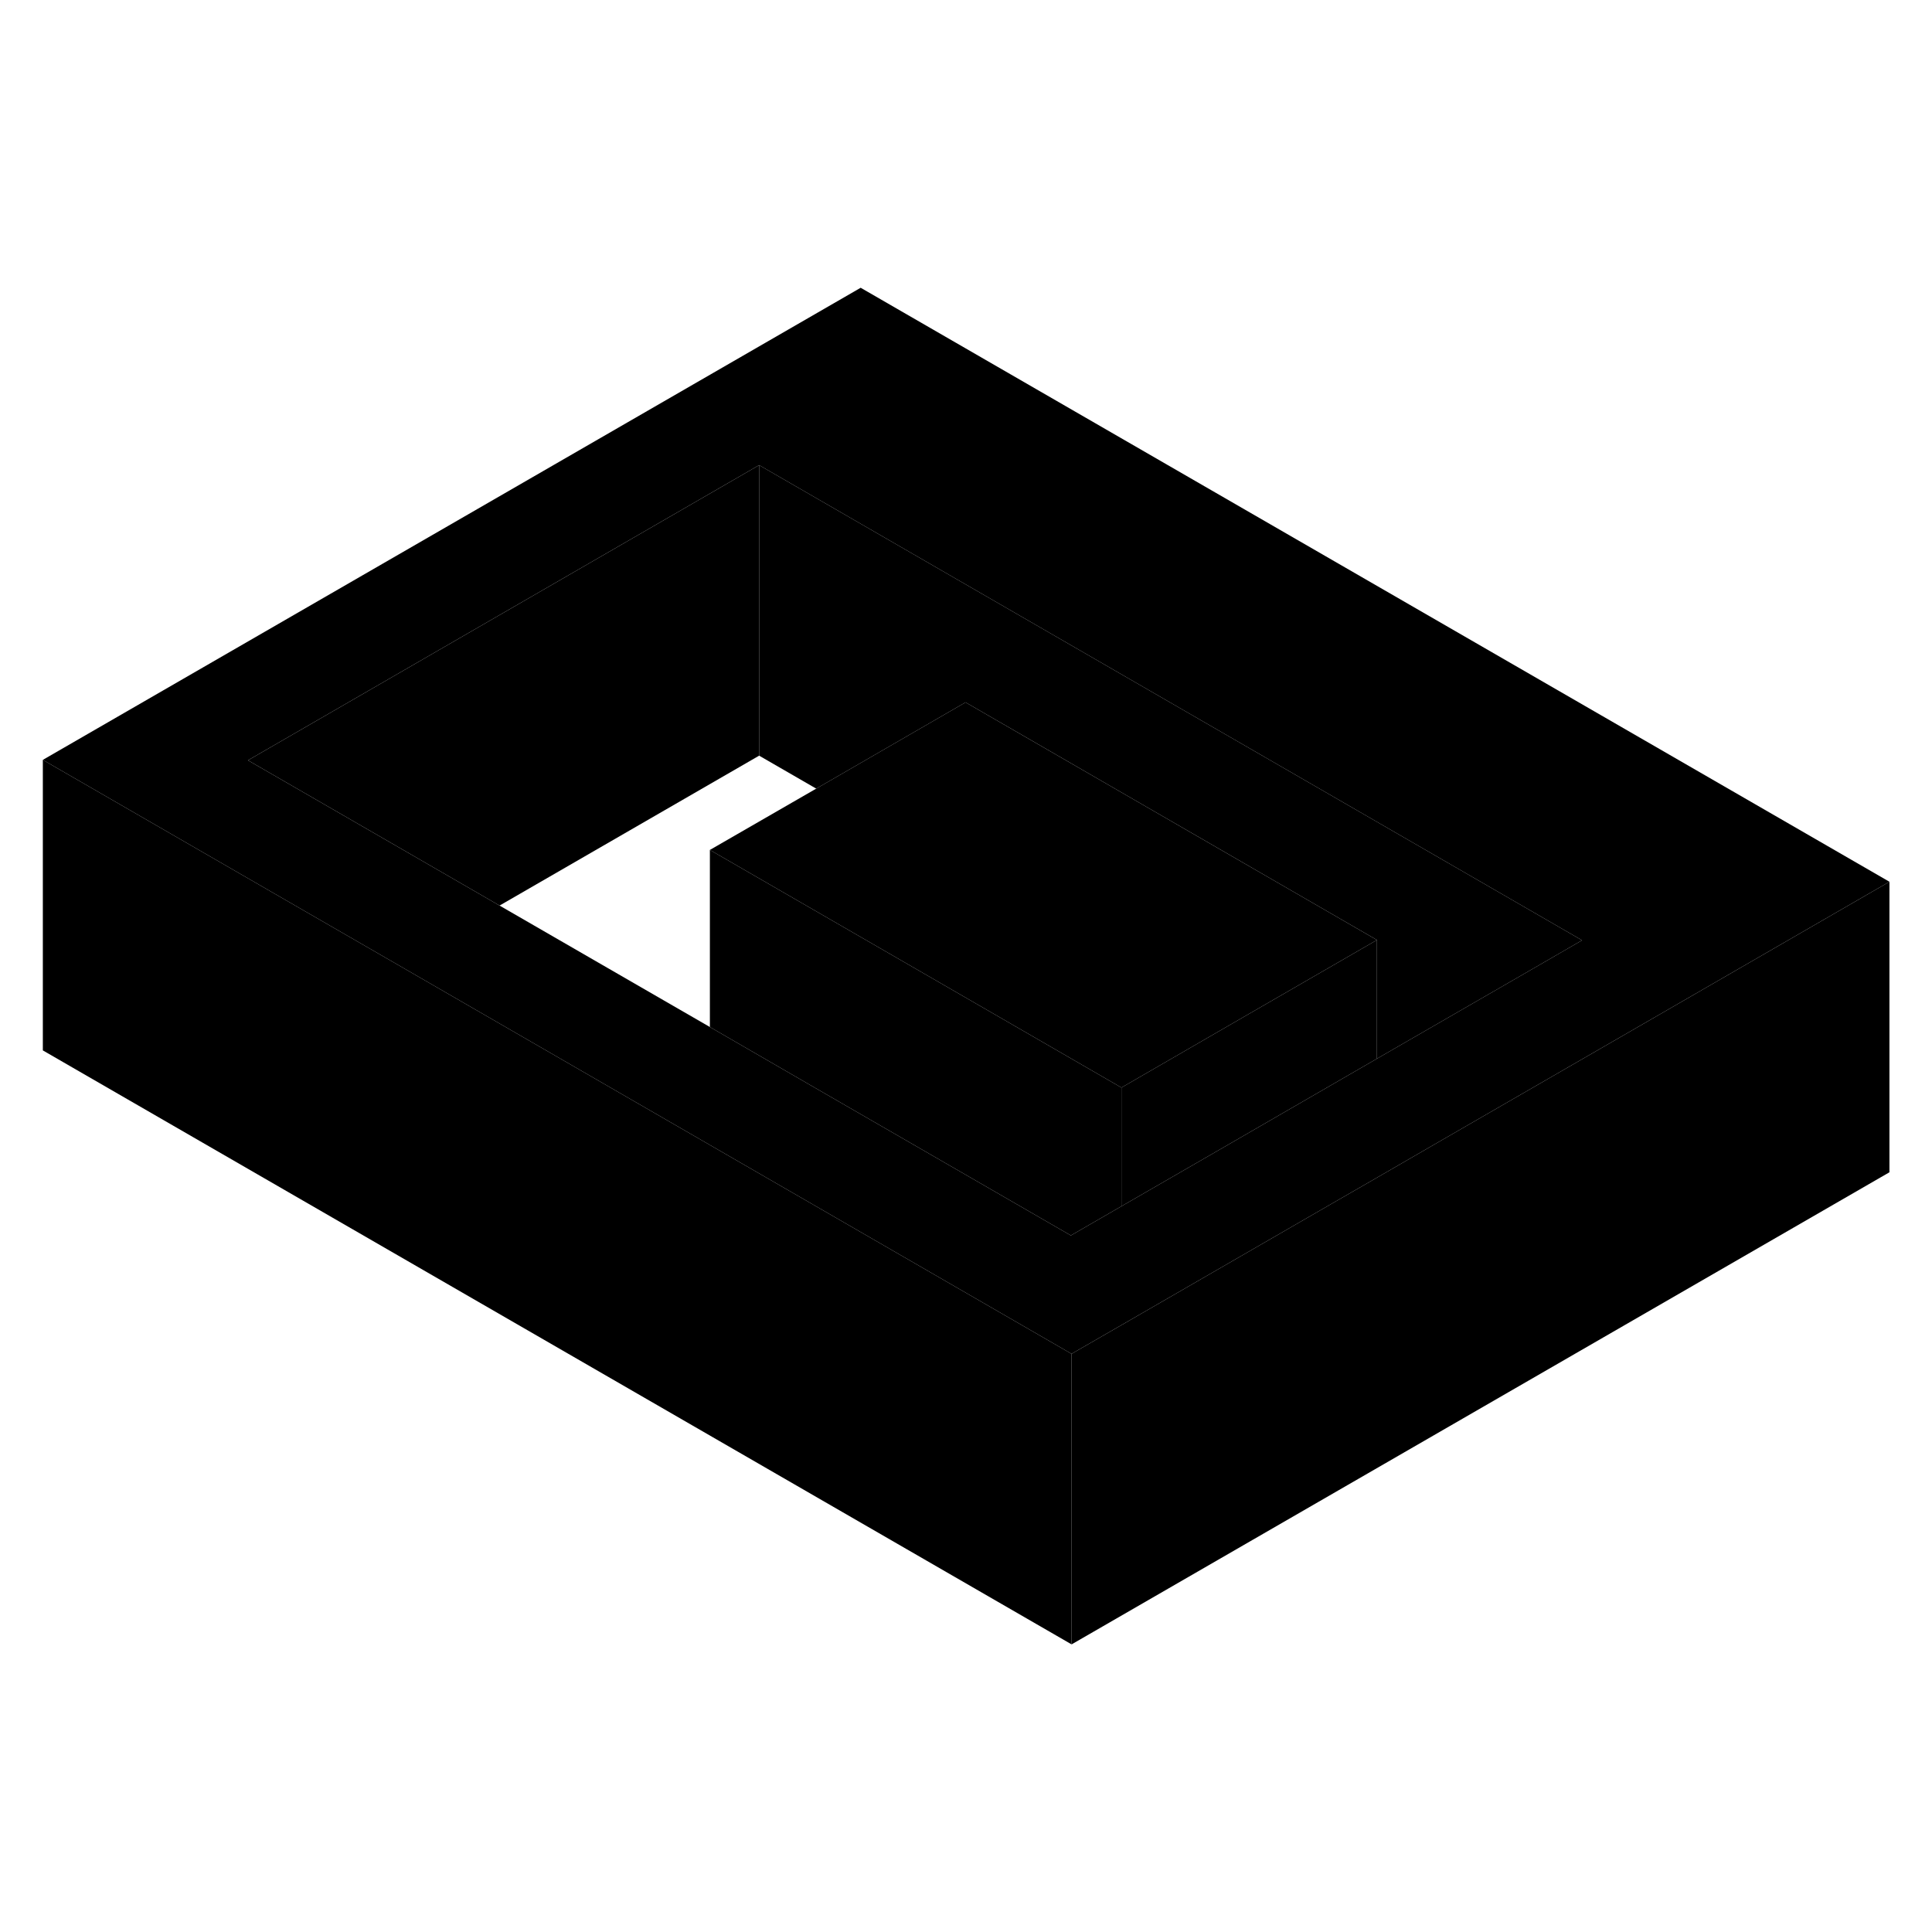 <svg width="24" height="24" viewBox="0 0 133 99" class="pr-icon-iso-duotone-secondary" xmlns="http://www.w3.org/2000/svg" stroke-width="1px" stroke-linecap="round" stroke-linejoin="round">
    <path d="M130.07 43.7V63.7L73.769 96.2V76.2L74.04 76.04L77.2 74.22L91.629 65.89L94.79 64.07L98.679 61.82L112.75 53.7L130.07 43.7Z" class="pr-icon-iso-duotone-primary-stroke" stroke-linejoin="round"/>
    <path d="M59.249 2.81L2.949 35.31L20.269 45.31L27.359 49.4L73.769 76.2L74.039 76.04L77.199 74.22L91.629 65.89L94.789 64.07L98.679 61.82L112.749 53.7L130.069 43.7L59.249 2.81ZM105.659 49.61L94.789 55.88L91.589 57.73L84.549 61.8L77.199 66.04L73.719 68.05L55.629 57.61L48.869 53.7L34.389 45.34L27.309 41.25L17.069 35.34L52.259 15.02L108.909 47.73L105.659 49.61Z" class="pr-icon-iso-duotone-primary-stroke" stroke-linejoin="round"/>
    <path d="M94.789 47.71V55.88L91.589 57.73L84.549 61.8L77.199 66.04V57.87L77.479 57.71L84.519 53.64L94.789 47.71Z" class="pr-icon-iso-duotone-primary-stroke" stroke-linejoin="round"/>
    <path d="M77.199 57.87V66.04L73.719 68.05L55.629 57.61L48.869 53.7V41.51L66.189 51.51L77.199 57.87Z" class="pr-icon-iso-duotone-primary-stroke" stroke-linejoin="round"/>
    <path d="M94.789 47.71L84.519 53.64L77.479 57.71L77.199 57.87L66.189 51.51L48.869 41.51L56.189 37.29L66.469 31.35L94.789 47.71Z" class="pr-icon-iso-duotone-primary-stroke" stroke-linejoin="round"/>
    <path d="M108.91 47.73L105.66 49.61L94.79 55.88V47.71L66.47 31.35L56.19 37.29L52.26 35.02V15.02L108.91 47.73Z" class="pr-icon-iso-duotone-primary-stroke" stroke-linejoin="round"/>
    <path d="M52.26 15.02V35.02L34.39 45.34L27.31 41.25L17.07 35.34L52.26 15.02Z" class="pr-icon-iso-duotone-primary-stroke" stroke-linejoin="round"/>
    <path d="M73.769 76.2V96.2L2.949 55.31V35.31L20.269 45.31L27.359 49.4L73.769 76.2Z" class="pr-icon-iso-duotone-primary-stroke" stroke-linejoin="round"/>
</svg>